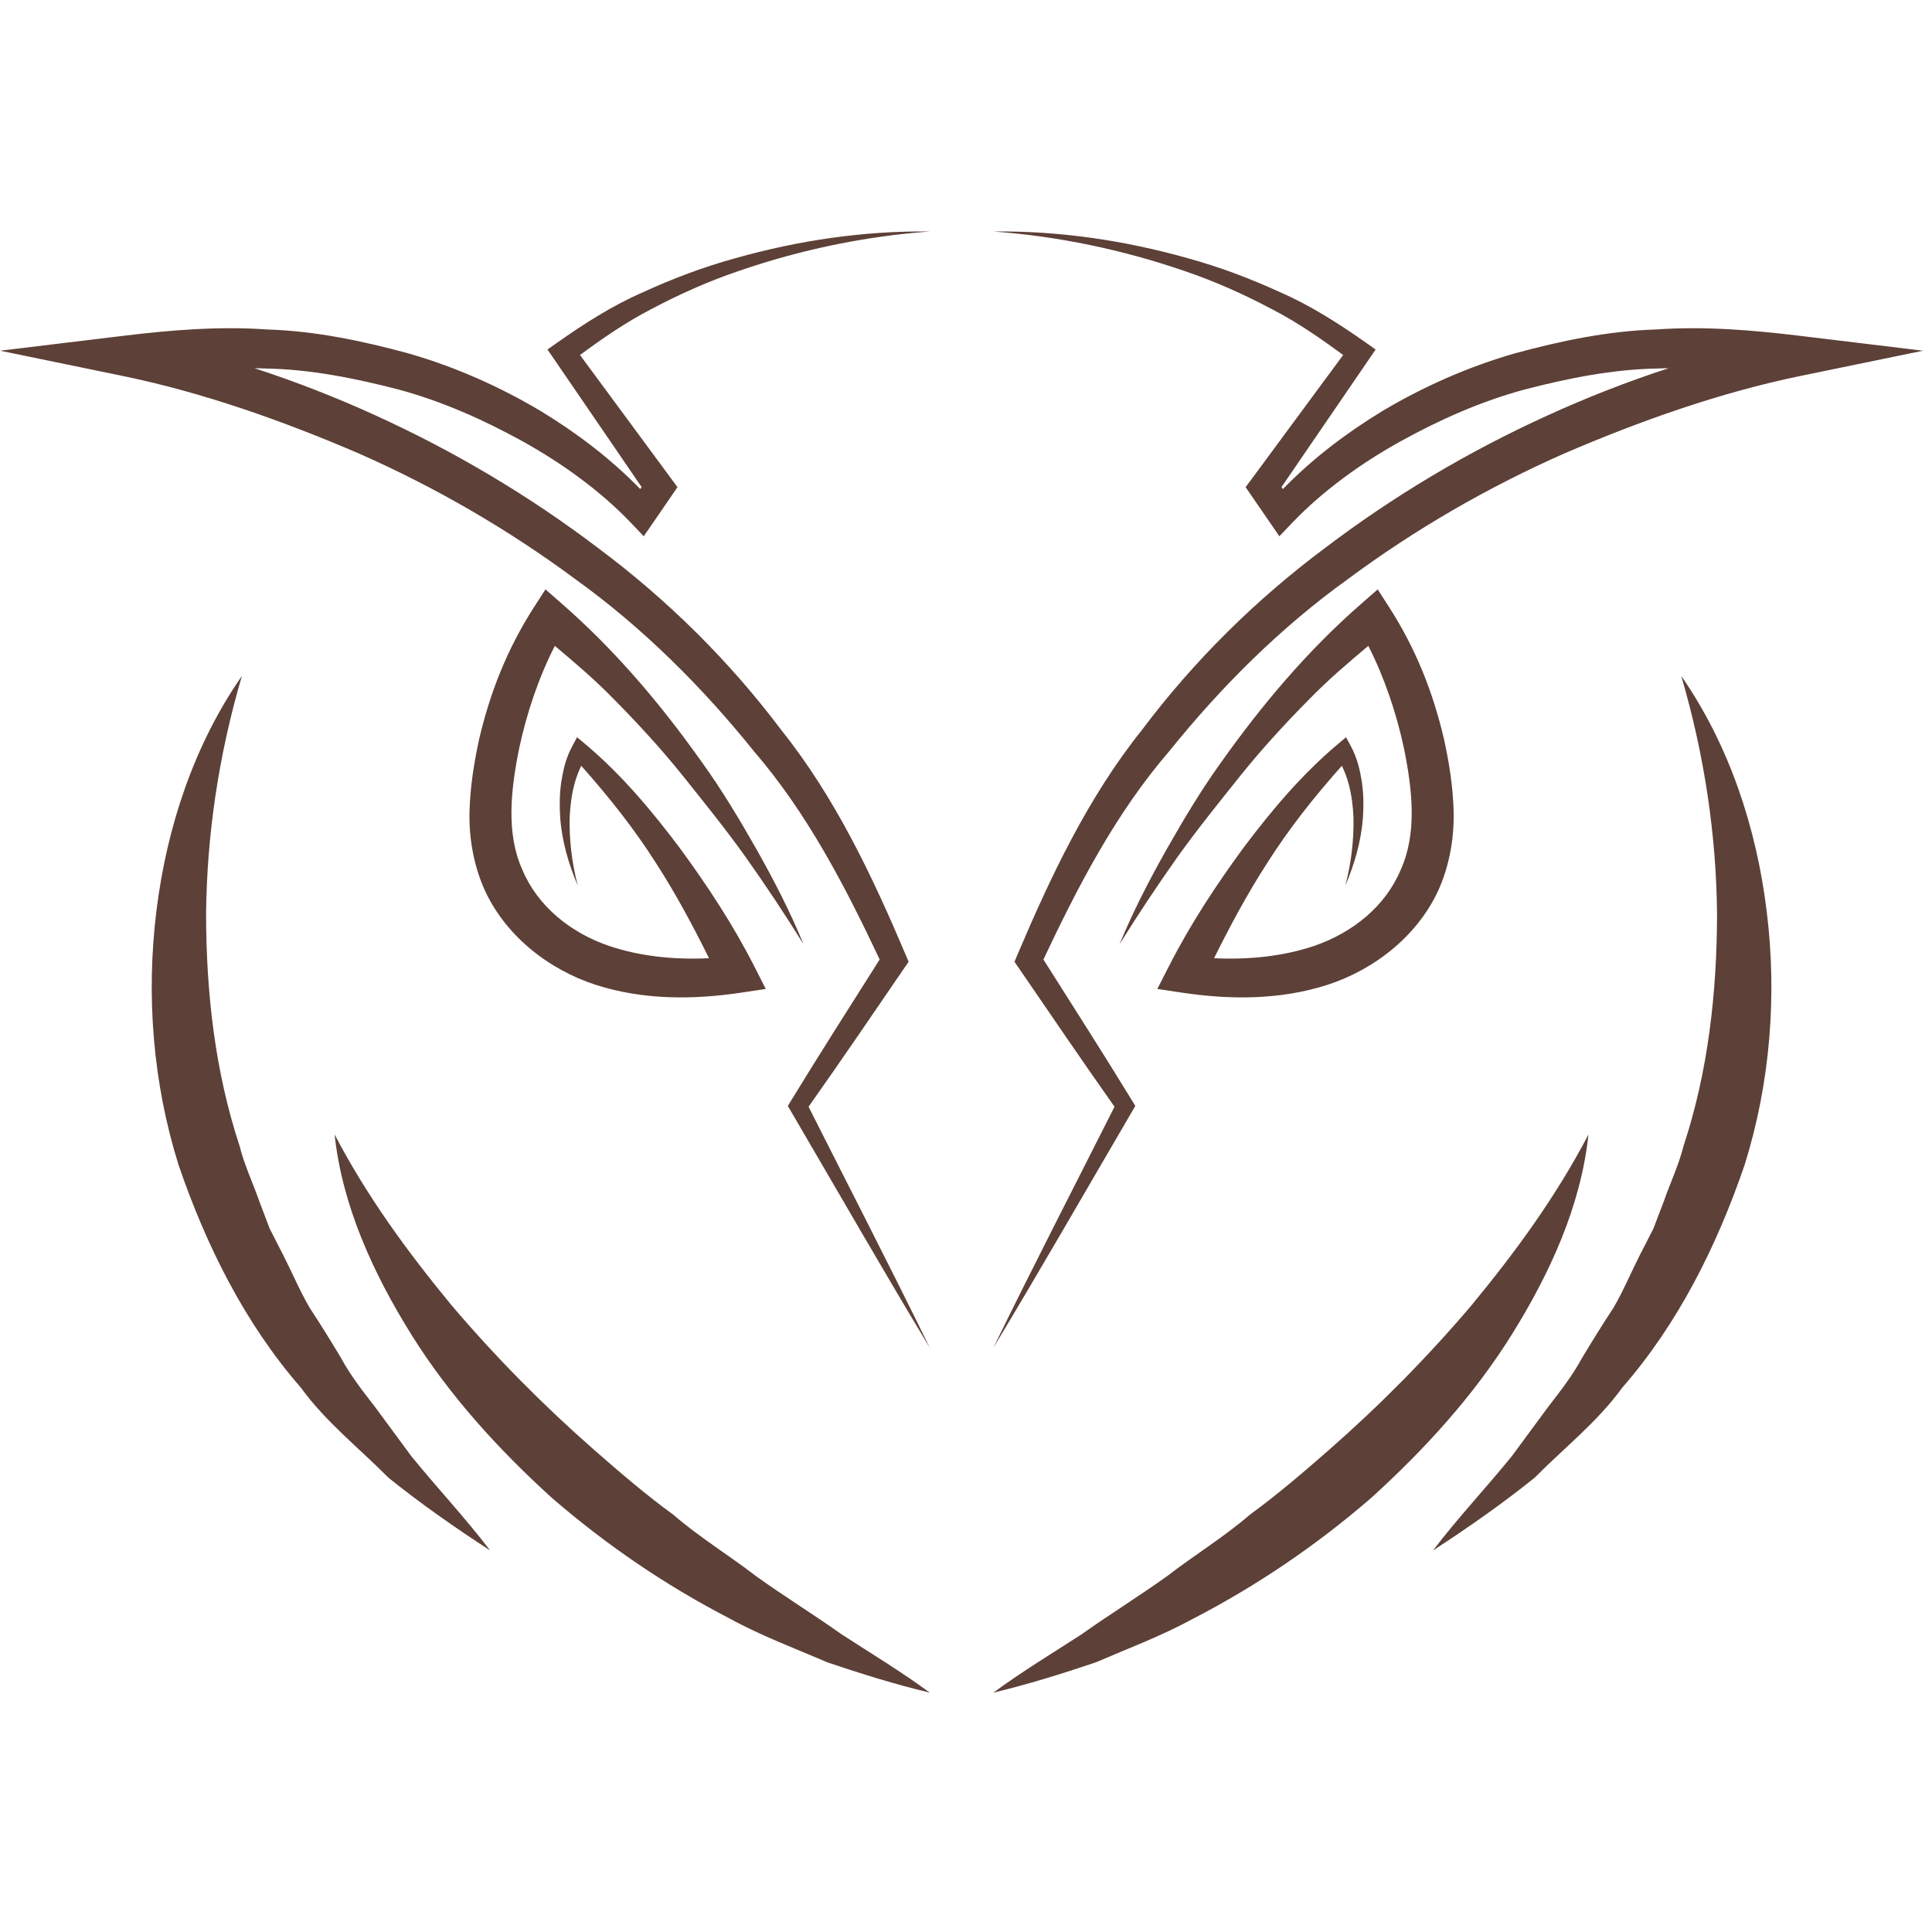 <svg xmlns="http://www.w3.org/2000/svg" xmlns:xlink="http://www.w3.org/1999/xlink" width="150" zoomAndPan="magnify" viewBox="0 0 112.5 112.5" height="150" preserveAspectRatio="xMidYMid meet" version="1.2"><defs><clipPath id="0903d2d7d2"><path d="M 0 13.441 L 55 13.441 L 55 79 L 0 79 Z M 0 13.441 "/></clipPath><clipPath id="a2ac704b7a"><path d="M 19 66 L 55 66 L 55 98.562 L 19 98.562 Z M 19 66 "/></clipPath><clipPath id="b8f4be5b0f"><path d="M 57 13.441 L 112 13.441 L 112 79 L 57 79 Z M 57 13.441 "/></clipPath><clipPath id="0cb3034545"><path d="M 57 66 L 93 66 L 93 98.562 L 57 98.562 Z M 57 66 "/></clipPath></defs><g id="254c39b9fa"><g style="fill:#000000;fill-opacity:1;"><g transform="translate(28.169, 49.356)"><path style="stroke:none" d="M 0.672 0 L 0.344 0 L 0.344 -2.125 L 0.672 -2.125 Z M 0.312 -2.703 C 0.312 -2.785 0.328 -2.844 0.359 -2.875 C 0.398 -2.906 0.445 -2.922 0.5 -2.922 C 0.551 -2.922 0.598 -2.898 0.641 -2.859 C 0.68 -2.828 0.703 -2.773 0.703 -2.703 C 0.703 -2.629 0.68 -2.578 0.641 -2.547 C 0.598 -2.516 0.551 -2.5 0.5 -2.5 C 0.445 -2.5 0.398 -2.516 0.359 -2.547 C 0.328 -2.578 0.312 -2.629 0.312 -2.703 Z M 0.312 -2.703 "/></g></g><g clip-rule="nonzero" clip-path="url(#0903d2d7d2)"><path style=" stroke:none;fill-rule:nonzero;fill:#5d4037;fill-opacity:1;" d="M 43.055 15.766 C 46.613 14.543 50.348 13.758 54.141 13.48 C 50.332 13.434 46.516 13.992 42.824 15.035 C 40.973 15.543 39.164 16.223 37.41 17.031 C 35.633 17.805 33.992 18.863 32.402 19.984 L 31.879 20.352 L 32.266 20.914 L 37.363 28.363 L 37.281 28.477 C 35.531 26.684 33.598 25.223 31.496 23.941 C 29.09 22.508 26.504 21.363 23.809 20.586 C 21.109 19.848 18.34 19.27 15.539 19.184 C 12.742 18.988 9.945 19.219 7.176 19.555 L 0.008 20.422 L 7.16 21.895 C 11.816 22.855 16.477 24.504 20.914 26.414 C 25.355 28.375 29.578 30.82 33.473 33.703 C 37.414 36.535 40.871 39.98 43.902 43.746 C 47 47.344 49.199 51.582 51.223 55.871 C 49.488 58.613 47.738 61.348 46.047 64.117 L 45.875 64.398 L 46.023 64.652 C 48.723 69.266 51.379 73.902 54.141 78.48 C 51.84 73.773 49.441 69.121 47.082 64.445 C 48.984 61.758 50.828 59.039 52.688 56.324 L 52.91 56.004 L 52.758 55.645 C 50.809 51.051 48.648 46.453 45.492 42.508 C 42.473 38.488 38.852 34.91 34.82 31.906 C 30.816 28.867 26.473 26.289 21.906 24.207 C 19.59 23.148 17.23 22.227 14.82 21.441 C 15.02 21.449 15.223 21.445 15.426 21.457 C 18.062 21.5 20.66 22.023 23.203 22.68 C 25.746 23.367 28.164 24.445 30.461 25.715 C 32.742 26.984 34.953 28.582 36.699 30.402 L 37.484 31.227 L 38.09 30.348 L 39.098 28.879 L 39.449 28.367 L 39.102 27.895 L 33.773 20.672 C 35.086 19.703 36.438 18.77 37.902 18.012 C 39.551 17.137 41.27 16.367 43.055 15.766 "/></g><path style=" stroke:none;fill-rule:nonzero;fill:#5d4037;fill-opacity:1;" d="M 32.309 37.609 C 33.488 38.598 34.664 39.602 35.746 40.715 C 37.145 42.129 38.5 43.605 39.754 45.164 C 41.004 46.73 42.27 48.293 43.438 49.934 C 44.605 51.582 45.723 53.262 46.789 54.984 C 46.02 53.105 45.086 51.297 44.09 49.523 C 43.086 47.754 42.039 45.996 40.84 44.34 C 38.477 41.008 35.809 37.844 32.668 35.113 L 31.762 34.32 L 31.105 35.34 C 29.535 37.777 28.535 40.324 27.898 43.051 C 27.602 44.426 27.387 45.746 27.34 47.227 C 27.301 48.703 27.547 50.219 28.133 51.621 C 29.34 54.453 31.953 56.465 34.703 57.352 C 37.488 58.242 40.383 58.211 43.109 57.809 L 44.59 57.586 L 43.934 56.293 C 42.672 53.816 41.188 51.566 39.574 49.367 C 37.945 47.199 36.184 45.098 34.094 43.34 L 33.602 42.93 L 33.336 43.426 C 32.945 44.145 32.801 44.809 32.684 45.523 C 32.582 46.223 32.574 46.926 32.621 47.617 C 32.723 49 33.113 50.328 33.645 51.57 C 33.301 50.262 33.141 48.918 33.172 47.605 C 33.199 46.945 33.281 46.297 33.445 45.672 C 33.543 45.301 33.684 44.93 33.844 44.59 C 35.441 46.383 36.938 48.266 38.227 50.301 C 39.363 52.066 40.363 53.93 41.285 55.797 C 39.277 55.891 37.285 55.695 35.469 55.082 C 33.207 54.312 31.297 52.754 30.414 50.641 C 29.477 48.559 29.723 46.074 30.234 43.562 C 30.672 41.52 31.367 39.445 32.309 37.609 "/><path style=" stroke:none;fill-rule:nonzero;fill:#5d4037;fill-opacity:1;" d="M 21.852 81.945 C 21.137 81.023 20.418 80.109 19.863 79.082 C 19.266 78.086 18.66 77.105 18.027 76.145 C 17.449 75.152 17.004 74.086 16.484 73.066 L 15.703 71.543 L 15.098 69.945 C 14.723 68.871 14.227 67.836 13.953 66.734 C 12.523 62.406 12.008 57.836 12 53.242 C 12.043 48.633 12.727 43.98 14.086 39.359 C 11.316 43.344 9.711 48.141 9.109 53.039 C 8.5 57.953 8.898 63.051 10.395 67.828 C 12.008 72.543 14.27 77.078 17.52 80.801 C 18.965 82.801 20.93 84.336 22.629 86.055 C 24.531 87.582 26.527 88.977 28.539 90.281 C 27.059 88.34 25.43 86.617 23.945 84.785 L 21.852 81.945 "/><g clip-rule="nonzero" clip-path="url(#a2ac704b7a)"><path style=" stroke:none;fill-rule:nonzero;fill:#5d4037;fill-opacity:1;" d="M 44.008 91.766 C 42.414 90.539 40.711 89.504 39.203 88.199 C 37.594 87.027 36.094 85.738 34.605 84.434 C 31.633 81.828 28.855 79.02 26.289 76 C 23.77 72.941 21.398 69.723 19.484 66.062 C 19.93 70.223 21.734 74.148 23.945 77.699 C 26.176 81.277 29.039 84.41 32.145 87.23 C 35.324 89.977 38.801 92.344 42.504 94.254 C 44.324 95.254 46.289 95.984 48.184 96.801 C 50.152 97.465 52.129 98.082 54.141 98.562 C 52.453 97.32 50.711 96.273 49.008 95.168 C 47.348 93.988 45.633 92.938 44.008 91.766 "/></g><g clip-rule="nonzero" clip-path="url(#b8f4be5b0f)"><path style=" stroke:none;fill-rule:nonzero;fill:#5d4037;fill-opacity:1;" d="M 104.805 19.555 C 102.035 19.219 99.242 18.988 96.441 19.184 C 93.645 19.27 90.871 19.848 88.176 20.586 C 85.48 21.363 82.895 22.508 80.484 23.941 C 78.387 25.223 76.453 26.684 74.703 28.477 L 74.621 28.363 L 79.719 20.914 L 80.102 20.352 L 79.582 19.984 C 77.988 18.863 76.348 17.805 74.574 17.031 C 72.82 16.223 71.012 15.543 69.16 15.035 C 65.469 13.992 61.648 13.434 57.844 13.48 C 61.637 13.758 65.371 14.543 68.93 15.766 C 70.715 16.367 72.434 17.137 74.082 18.012 C 75.547 18.77 76.898 19.703 78.211 20.672 L 72.883 27.895 L 72.531 28.367 L 72.883 28.879 L 73.895 30.348 L 74.496 31.227 L 75.285 30.402 C 77.031 28.582 79.242 26.984 81.523 25.715 C 83.82 24.445 86.238 23.367 88.781 22.68 C 91.32 22.023 93.918 21.5 96.559 21.457 C 96.762 21.445 96.961 21.449 97.164 21.441 C 94.75 22.227 92.395 23.148 90.078 24.207 C 85.508 26.289 81.164 28.867 77.16 31.906 C 73.129 34.91 69.512 38.488 66.492 42.508 C 63.336 46.453 61.176 51.051 59.223 55.645 L 59.074 56.004 L 59.293 56.324 C 61.156 59.039 63 61.758 64.898 64.445 C 62.539 69.121 60.141 73.773 57.844 78.48 C 60.605 73.902 63.262 69.266 65.961 64.652 L 66.109 64.398 L 65.938 64.117 C 64.246 61.348 62.492 58.613 60.758 55.871 C 62.781 51.582 64.98 47.344 68.082 43.746 C 71.113 39.98 74.57 36.535 78.512 33.703 C 82.402 30.82 86.629 28.375 91.07 26.414 C 95.504 24.504 100.168 22.855 104.824 21.895 L 111.977 20.422 L 104.805 19.555 "/></g><path style=" stroke:none;fill-rule:nonzero;fill:#5d4037;fill-opacity:1;" d="M 79.363 47.617 C 79.41 46.926 79.402 46.223 79.301 45.523 C 79.184 44.809 79.035 44.145 78.648 43.426 L 78.379 42.93 L 77.891 43.34 C 75.801 45.098 74.035 47.199 72.406 49.367 C 70.797 51.566 69.312 53.816 68.051 56.293 L 67.391 57.586 L 68.875 57.809 C 71.602 58.211 74.496 58.242 77.281 57.352 C 80.031 56.465 82.645 54.453 83.852 51.621 C 84.438 50.219 84.68 48.703 84.645 47.227 C 84.598 45.746 84.387 44.426 84.086 43.051 C 83.449 40.324 82.449 37.777 80.879 35.34 L 80.223 34.32 L 79.316 35.113 C 76.176 37.844 73.508 41.008 71.141 44.34 C 69.945 45.996 68.898 47.754 67.895 49.523 C 66.895 51.297 65.965 53.105 65.191 54.984 C 66.258 53.262 67.379 51.582 68.543 49.934 C 69.715 48.293 70.98 46.73 72.23 45.164 C 73.484 43.605 74.836 42.129 76.238 40.715 C 77.32 39.602 78.496 38.598 79.676 37.609 C 80.613 39.445 81.312 41.52 81.75 43.562 C 82.262 46.074 82.508 48.559 81.566 50.641 C 80.688 52.754 78.773 54.312 76.516 55.082 C 74.695 55.695 72.703 55.891 70.695 55.797 C 71.621 53.93 72.621 52.066 73.758 50.301 C 75.043 48.266 76.539 46.383 78.137 44.59 C 78.301 44.93 78.441 45.301 78.539 45.672 C 78.703 46.297 78.785 46.945 78.812 47.605 C 78.84 48.918 78.684 50.262 78.336 51.57 C 78.871 50.328 79.258 49 79.363 47.617 "/><path style=" stroke:none;fill-rule:nonzero;fill:#5d4037;fill-opacity:1;" d="M 97.898 39.359 C 99.254 43.98 99.941 48.633 99.984 53.242 C 99.973 57.836 99.461 62.406 98.031 66.734 C 97.758 67.836 97.258 68.871 96.887 69.945 L 96.277 71.543 L 95.496 73.066 C 94.977 74.086 94.535 75.152 93.957 76.145 C 93.324 77.105 92.715 78.086 92.117 79.082 C 91.562 80.109 90.844 81.023 90.133 81.945 L 88.039 84.785 C 86.555 86.617 84.926 88.34 83.445 90.281 C 85.453 88.977 87.453 87.582 89.352 86.055 C 91.051 84.336 93.02 82.801 94.465 80.801 C 97.715 77.078 99.977 72.543 101.59 67.828 C 103.086 63.051 103.484 57.953 102.871 53.039 C 102.27 48.141 100.664 43.344 97.898 39.359 "/><g clip-rule="nonzero" clip-path="url(#0cb3034545)"><path style=" stroke:none;fill-rule:nonzero;fill:#5d4037;fill-opacity:1;" d="M 92.496 66.062 C 90.582 69.723 88.215 72.941 85.691 76 C 83.129 79.02 80.352 81.828 77.379 84.434 C 75.891 85.738 74.387 87.027 72.781 88.199 C 71.273 89.504 69.566 90.539 67.977 91.766 C 66.348 92.938 64.633 93.988 62.977 95.168 C 61.273 96.273 59.531 97.32 57.844 98.562 C 59.852 98.082 61.832 97.465 63.801 96.801 C 65.695 95.984 67.656 95.254 69.48 94.254 C 73.18 92.344 76.66 89.977 79.836 87.23 C 82.945 84.41 85.809 81.277 88.039 77.699 C 90.25 74.148 92.055 70.223 92.496 66.062 "/></g></g></svg>
